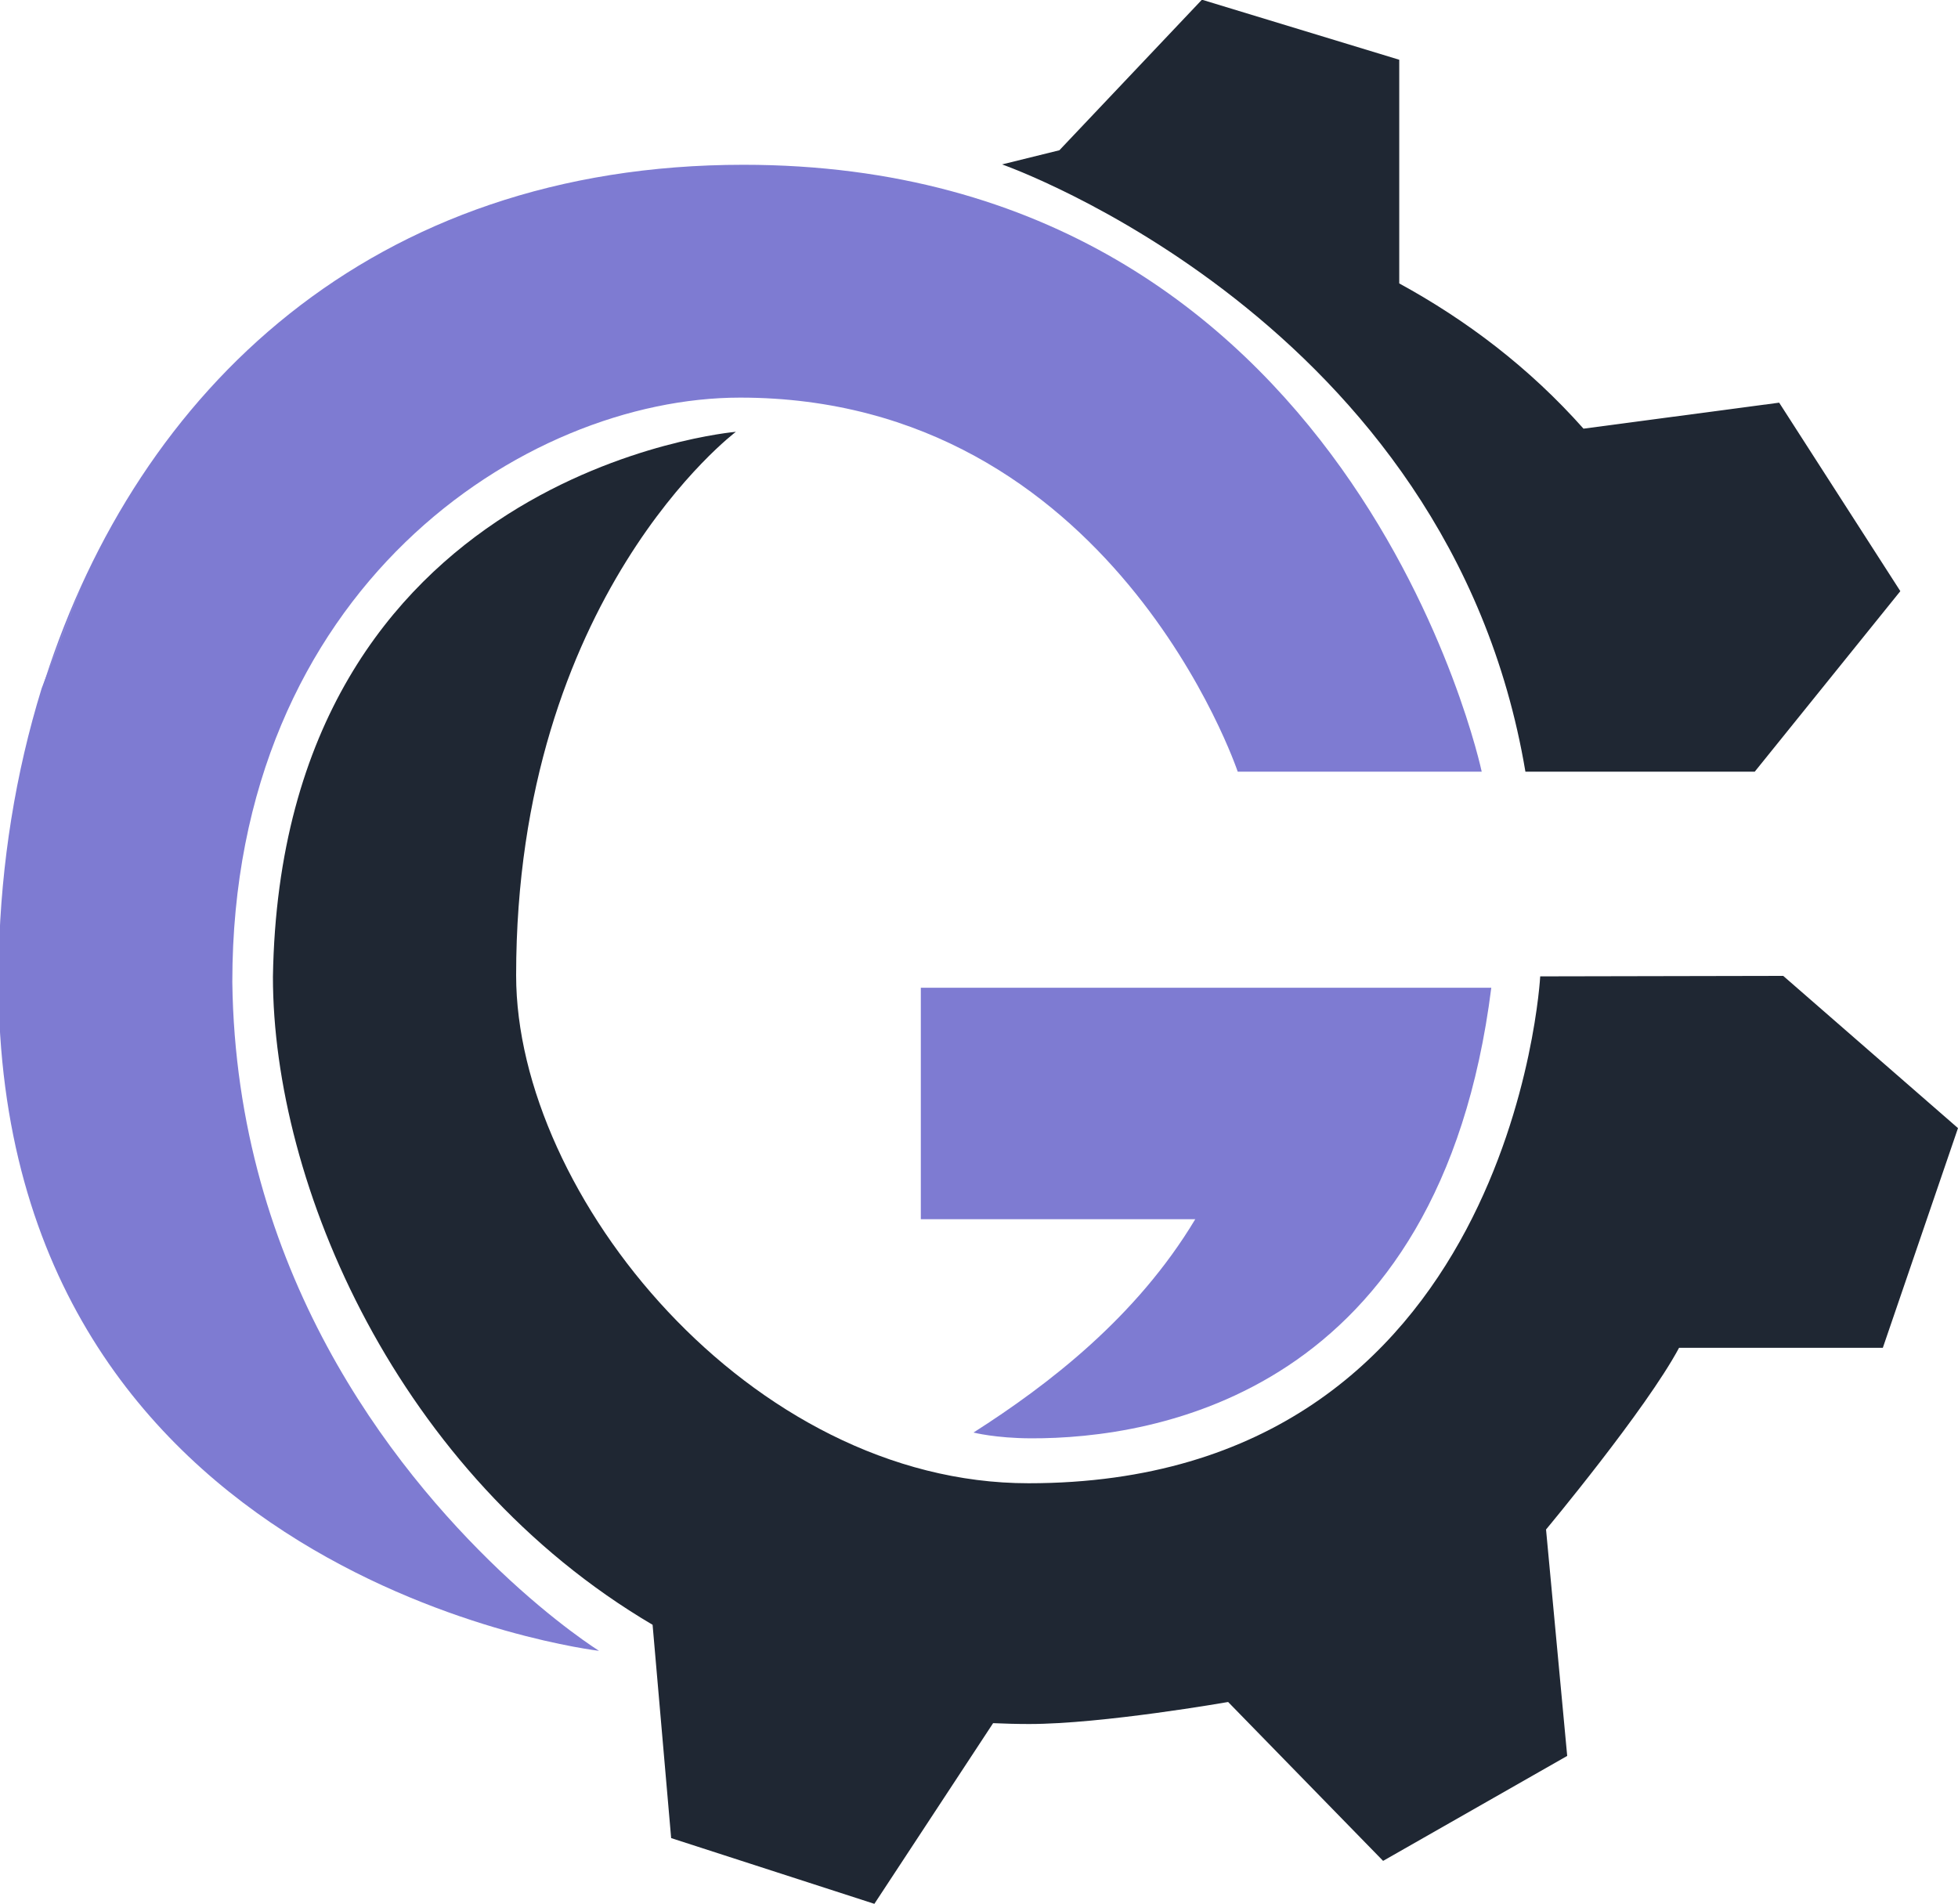 <?xml version="1.0" encoding="utf-8"?>
<!-- Generator: Adobe Illustrator 16.0.0, SVG Export Plug-In . SVG Version: 6.00 Build 0)  -->
<!DOCTYPE svg PUBLIC "-//W3C//DTD SVG 1.1//EN" "http://www.w3.org/Graphics/SVG/1.1/DTD/svg11.dtd">
<svg version="1.1" id="Ebene_2" xmlns="http://www.w3.org/2000/svg" xmlns:xlink="http://www.w3.org/1999/xlink" x="0px" y="0px"
	 width="380.617px" height="370.08px" viewBox="0 0 380.617 370.08" enable-background="new 0 0 380.617 370.08"
	 xml:space="preserve">
<path fill="#7E7BD2" d="M106.23,53.9C61.25,60.23,23.98,91.53,8.1,134.17c0.22-0.71,0.44-1.42,0.67-2.12
	C25.01,90.32,61.87,60.08,106.23,53.9z"/>
<path fill="#7E7BD2" d="M144.52,32.03c-72.4,0-117.66,43.9-135.75,100.02c16.24-41.73-0.23,0.7,0,0c-0.23,0.58-0.45,1.16-0.67,1.75
	c-5.1,16.51-7.88,34-8.32,51.62c-0.06,1.7-0.08,3.43-0.08,5.13c0,116.76,116.75,130.35,116.75,130.35s-8.37-5.2-19.38-15.67
	c-20.86-19.87-51.19-58.15-51.91-114.35c0-76.42,56.71-113.59,98.71-113.59c72.35,0,96.73,72.71,96.73,72.71h47.43
	C288.03,150,263.09,32.03,144.52,32.03z"/>
<path fill="#7E7BD2" d="M8.77,132.05"/>
<path fill="#1F2733" d="M345.853,78.273l-38.037,5.052C297.229,71.399,285,62.189,272,55.094V11.615L233.642-0.057l-27.708,29.266
	l-11.143,2.752c0,0,86.979,30.33,101.735,118.039h44.583l28.299-35.088L345.853,78.273z"/>
<path fill="#1F2733" d="M346.643,189.699l-47.24,0.094c0,0-5.242,98.531-99.459,98.531c-54.082,0-99.613-56.023-99.613-98.73
	c0-73.606,42.719-105.655,42.719-105.655s-88.388,7.523-89.995,105.936c0,40.292,24.154,96.719,73.803,125.965l3.608,41.461
	l39.503,12.779l23.082-35.121c2.317,0.1,4.654,0.166,7.031,0.166c14.257,0,38.655-4.28,38.655-4.28l30.125,30.885l35.787-20.404
	l-4.114-44.013c0,0,19.433-23.313,25.857-35.313h39.611l14.613-42.709L346.643,189.699z"/>
<path fill="#7E7BD2" d="M246.035,192h-1H179v45h53.345c-11.424,19.061-28.604,32.208-43.106,41.465c0,0,4.307,1.105,11.156,1.125
	c24.064,0.09,79.539-8.59,89.498-87.59H246.035z"/>
</svg>
